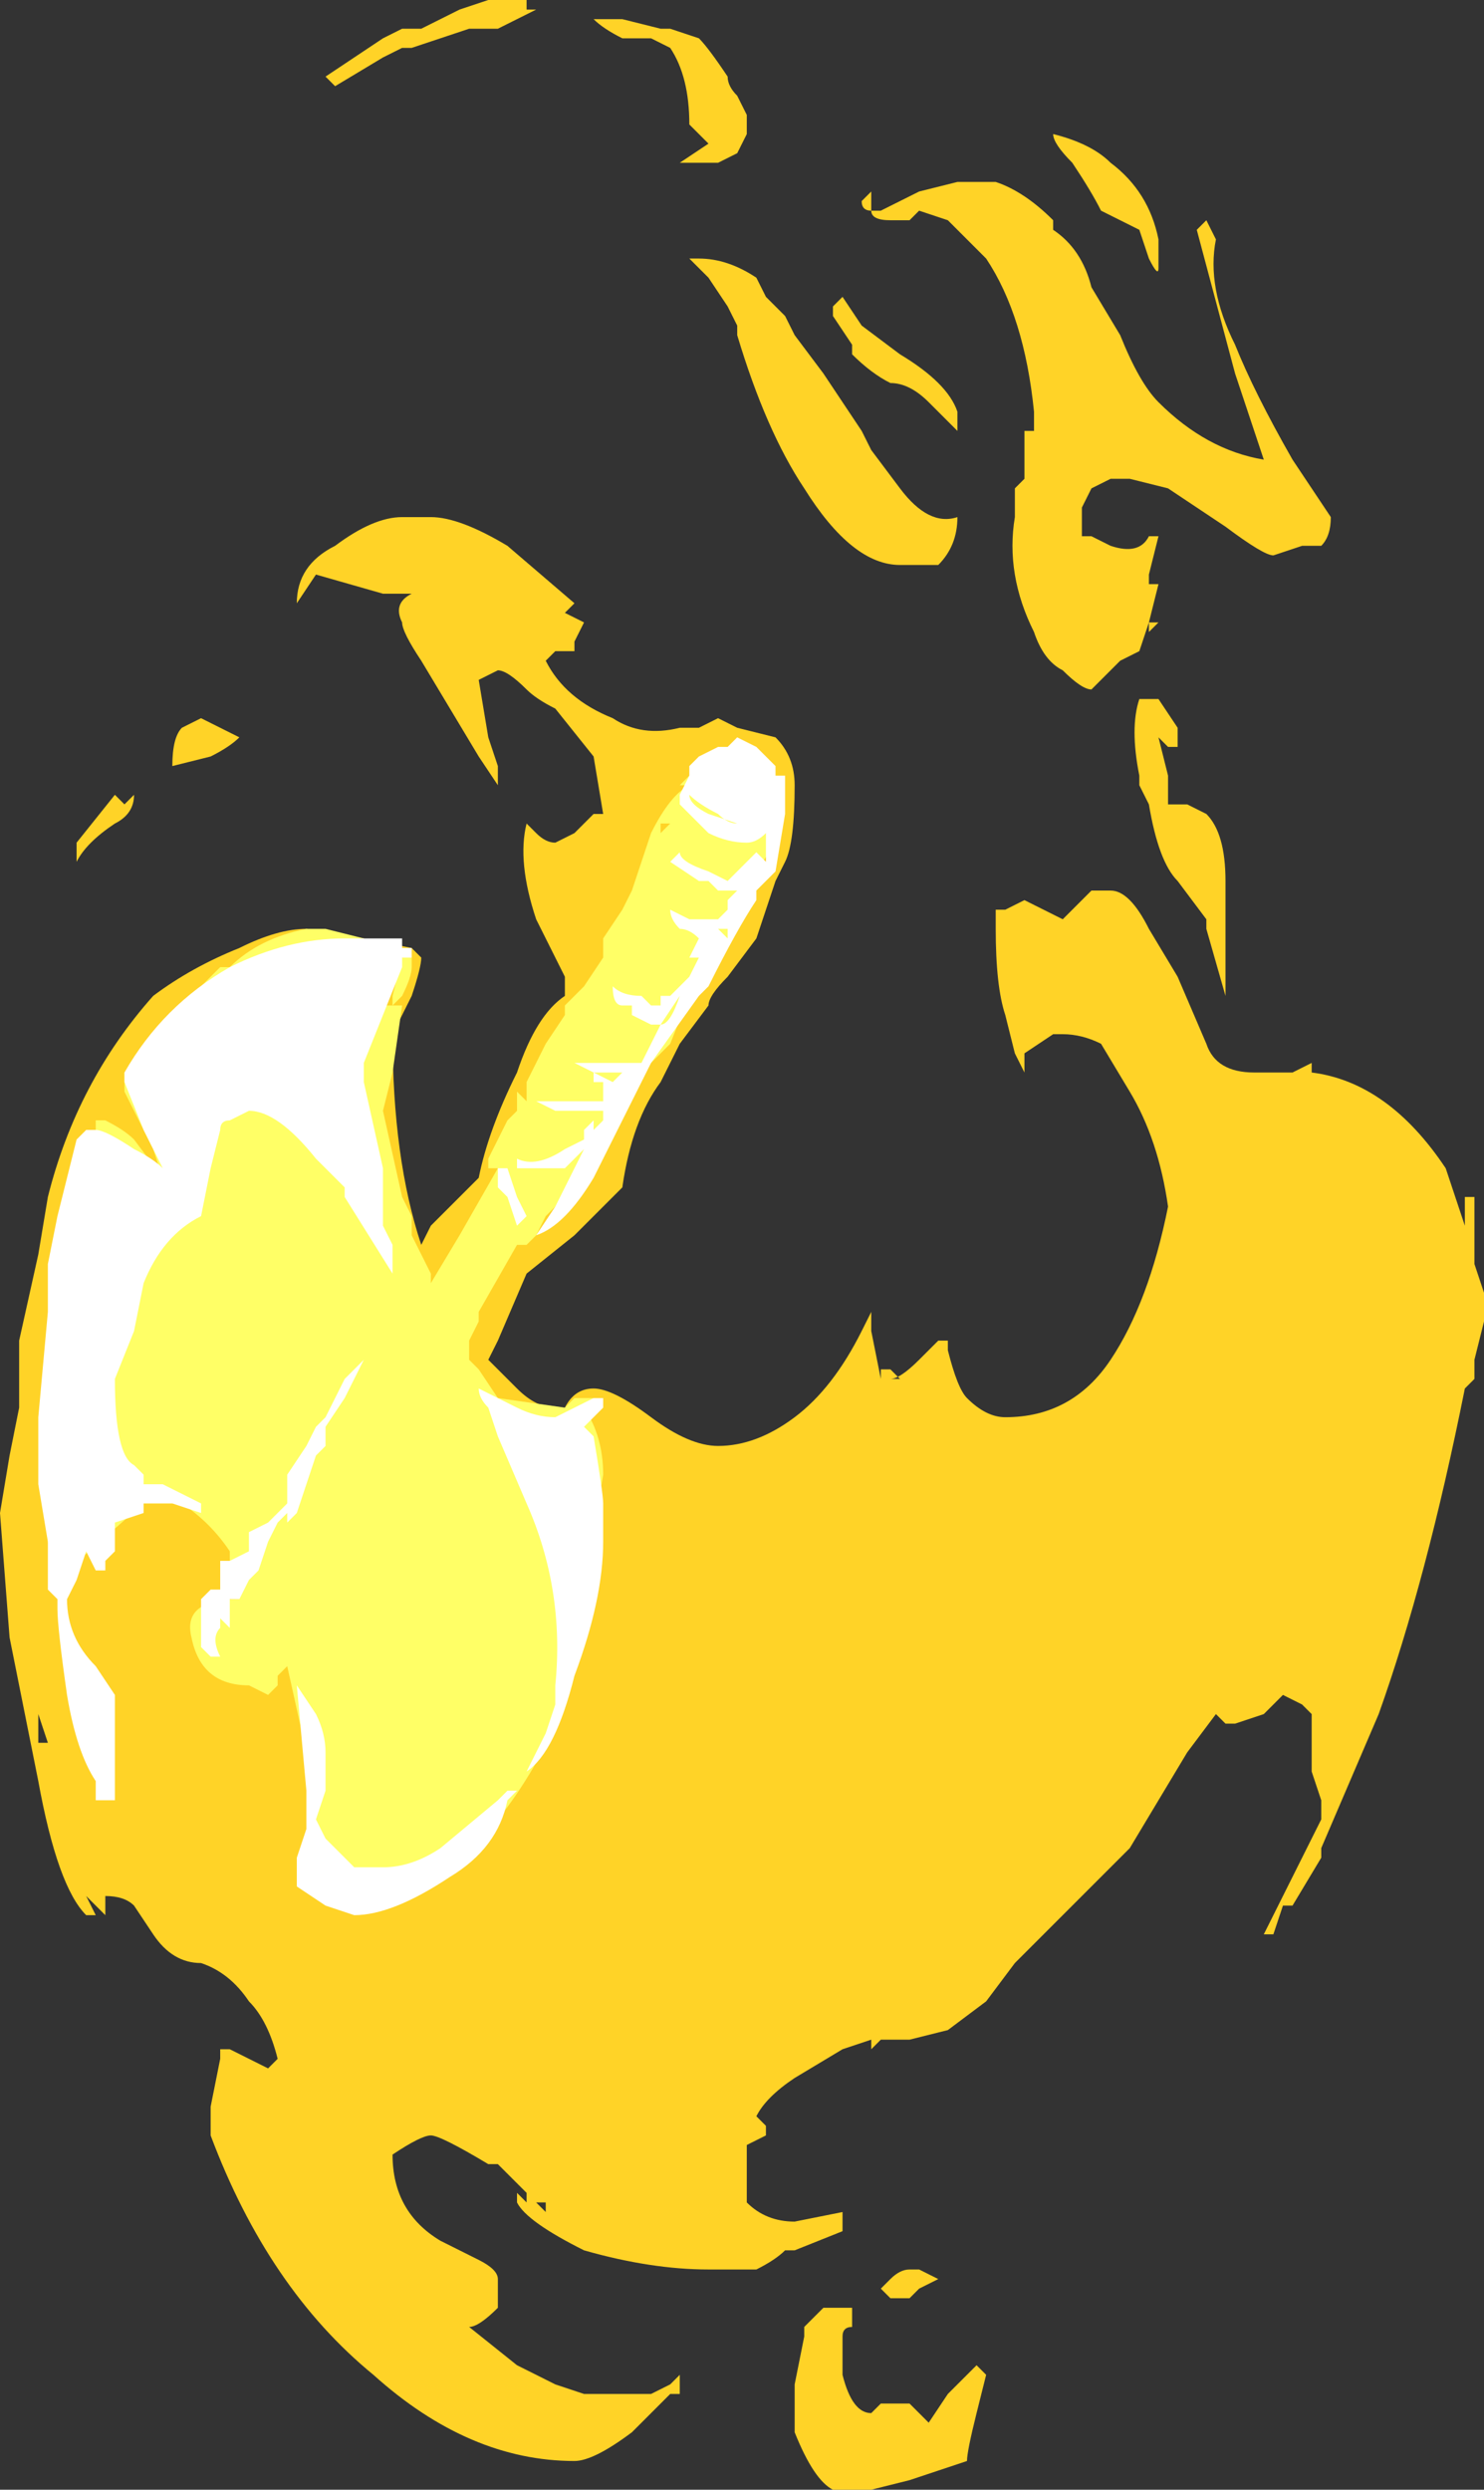 <?xml version="1.0" encoding="UTF-8" standalone="no"?>
<svg xmlns:ffdec="https://www.free-decompiler.com/flash" xmlns:xlink="http://www.w3.org/1999/xlink" ffdec:objectType="shape" height="13.0px" width="7.75px" xmlns="http://www.w3.org/2000/svg">
  <rect width="100%" height="100%" fill="#333333" stroke="none"/>
  <g transform="matrix(1.0, 0.0, 0.0, 1.0, 2.9, 5.9)">
    <path d="M3.45 -4.65 Q3.4 -4.4 3.55 -4.1 3.65 -3.85 3.85 -3.5 L4.05 -3.2 Q4.05 -3.1 4.0 -3.05 L3.9 -3.05 3.75 -3.0 Q3.7 -3.0 3.5 -3.15 L3.2 -3.35 3.0 -3.4 2.9 -3.4 2.8 -3.35 2.75 -3.25 2.75 -3.1 2.8 -3.1 2.9 -3.05 Q3.05 -3.0 3.1 -3.1 L3.15 -3.1 3.1 -2.9 3.1 -2.85 3.15 -2.85 3.1 -2.65 3.05 -2.5 2.95 -2.45 2.8 -2.3 Q2.75 -2.3 2.65 -2.4 2.55 -2.45 2.5 -2.6 2.35 -2.9 2.4 -3.2 L2.4 -3.35 2.45 -3.4 2.45 -3.65 2.5 -3.65 2.5 -3.75 Q2.45 -4.25 2.25 -4.55 L2.05 -4.75 1.9 -4.8 1.85 -4.75 1.75 -4.75 Q1.65 -4.75 1.65 -4.8 1.6 -4.8 1.6 -4.85 L1.65 -4.9 1.65 -4.8 1.7 -4.8 1.9 -4.9 2.1 -4.95 2.3 -4.95 Q2.45 -4.9 2.6 -4.75 L2.6 -4.7 Q2.75 -4.6 2.8 -4.4 L2.95 -4.15 Q3.05 -3.9 3.15 -3.8 3.4 -3.55 3.7 -3.5 3.65 -3.65 3.55 -3.95 L3.35 -4.7 3.4 -4.75 3.45 -4.65 M3.05 -4.7 L2.85 -4.8 Q2.8 -4.9 2.7 -5.05 2.6 -5.15 2.6 -5.2 2.8 -5.15 2.9 -5.05 3.1 -4.9 3.15 -4.65 L3.15 -4.5 Q3.15 -4.45 3.1 -4.55 L3.05 -4.7 M0.35 -5.8 L0.55 -5.75 0.6 -5.75 0.75 -5.7 Q0.8 -5.65 0.9 -5.5 0.9 -5.45 0.95 -5.4 L1.0 -5.3 1.0 -5.2 0.95 -5.1 0.85 -5.05 0.65 -5.05 0.8 -5.15 0.7 -5.25 Q0.7 -5.5 0.6 -5.65 L0.5 -5.7 0.35 -5.7 Q0.25 -5.75 0.2 -5.8 L0.35 -5.8 M1.05 -4.45 L1.1 -4.35 1.2 -4.25 1.25 -4.15 1.4 -3.95 1.6 -3.65 1.65 -3.55 1.8 -3.35 Q1.95 -3.15 2.1 -3.2 2.1 -3.05 2.0 -2.95 L1.8 -2.95 Q1.55 -2.95 1.3 -3.35 1.1 -3.65 0.95 -4.15 L0.95 -4.2 0.9 -4.3 0.8 -4.45 0.7 -4.55 0.75 -4.55 Q0.9 -4.55 1.05 -4.45 M1.45 -4.3 L1.5 -4.35 1.6 -4.2 1.8 -4.05 Q2.05 -3.9 2.1 -3.75 L2.1 -3.65 1.95 -3.8 Q1.85 -3.9 1.75 -3.9 1.65 -3.95 1.55 -4.05 L1.55 -4.1 1.45 -4.25 1.45 -4.3 M2.45 -3.55 L2.45 -3.55 M0.15 -2.65 L0.1 -2.55 0.1 -2.5 0.0 -2.5 -0.05 -2.45 Q0.05 -2.25 0.3 -2.15 0.45 -2.05 0.65 -2.1 L0.75 -2.1 0.85 -2.15 0.95 -2.1 1.15 -2.05 Q1.25 -1.95 1.25 -1.8 1.25 -1.5 1.2 -1.4 L1.15 -1.3 1.05 -1.0 0.9 -0.8 Q0.8 -0.7 0.8 -0.65 L0.65 -0.45 0.55 -0.25 Q0.4 -0.05 0.35 0.3 L0.1 0.55 -0.15 0.75 -0.3 1.1 -0.35 1.2 -0.2 1.35 Q-0.1 1.45 0.0 1.45 L0.05 1.45 Q0.1 1.35 0.2 1.35 0.3 1.35 0.5 1.5 0.7 1.65 0.85 1.65 1.05 1.65 1.25 1.5 1.45 1.35 1.6 1.05 L1.65 0.95 1.65 1.05 1.7 1.3 1.7 1.25 1.75 1.25 1.8 1.3 1.75 1.3 Q1.8 1.3 1.9 1.2 L2.0 1.1 2.05 1.1 2.05 1.15 Q2.1 1.35 2.15 1.4 2.25 1.5 2.35 1.5 2.7 1.5 2.9 1.2 3.1 0.9 3.2 0.4 3.15 0.05 3.0 -0.2 L2.85 -0.45 Q2.75 -0.5 2.65 -0.5 L2.6 -0.5 2.45 -0.4 2.45 -0.3 2.4 -0.4 2.35 -0.6 Q2.3 -0.75 2.3 -1.05 L2.3 -1.15 2.35 -1.15 2.45 -1.2 2.65 -1.1 2.8 -1.25 2.9 -1.25 Q3.0 -1.25 3.1 -1.05 L3.25 -0.8 3.4 -0.45 Q3.45 -0.3 3.65 -0.3 L3.85 -0.3 3.95 -0.35 3.95 -0.3 Q4.35 -0.25 4.65 0.2 L4.75 0.5 4.75 0.35 4.8 0.35 4.8 0.7 4.85 0.85 4.85 1.0 4.8 1.2 4.8 1.3 4.75 1.35 Q4.55 2.35 4.3 3.05 L4.0 3.75 4.0 3.8 3.85 4.05 3.8 4.05 3.75 4.2 3.7 4.2 4.0 3.6 4.0 3.5 3.95 3.35 3.95 3.05 3.9 3.0 3.8 2.95 3.7 3.05 3.55 3.1 3.5 3.1 3.45 3.05 3.3 3.25 3.0 3.75 2.4 4.35 2.25 4.55 2.05 4.7 1.85 4.75 1.7 4.75 1.65 4.8 1.65 4.75 1.5 4.8 1.25 4.95 Q1.1 5.05 1.05 5.15 L1.1 5.2 1.1 5.25 1.0 5.3 1.0 5.6 Q1.1 5.7 1.25 5.7 L1.5 5.65 1.5 5.75 1.25 5.85 1.2 5.85 Q1.15 5.9 1.05 5.95 L0.8 5.95 Q0.5 5.95 0.15 5.85 -0.15 5.7 -0.2 5.6 L-0.2 5.6 -0.2 5.55 -0.15 5.6 -0.15 5.55 -0.3 5.4 -0.35 5.4 Q-0.6 5.25 -0.65 5.25 -0.7 5.25 -0.85 5.35 -0.85 5.65 -0.6 5.8 L-0.4 5.9 Q-0.3 5.95 -0.3 6.0 L-0.3 6.15 Q-0.4 6.25 -0.45 6.25 L-0.2 6.45 0.0 6.55 0.15 6.6 0.5 6.6 0.6 6.55 0.65 6.5 0.65 6.6 0.6 6.6 0.4 6.8 Q0.2 6.95 0.1 6.95 -0.45 6.95 -0.95 6.5 -1.5 6.05 -1.8 5.25 L-1.8 5.1 -1.75 4.85 -1.75 4.8 -1.7 4.8 -1.5 4.9 -1.45 4.85 Q-1.5 4.65 -1.6 4.55 -1.7 4.4 -1.85 4.35 -2.0 4.35 -2.1 4.2 L-2.2 4.05 Q-2.25 4.0 -2.35 4.0 L-2.35 4.1 -2.45 4.0 -2.4 4.1 -2.45 4.1 Q-2.6 3.95 -2.7 3.4 L-2.85 2.65 -2.9 2.0 -2.85 1.7 -2.8 1.45 -2.8 1.1 -2.7 0.65 -2.65 0.35 Q-2.5 -0.25 -2.1 -0.7 -1.9 -0.85 -1.65 -0.95 -1.45 -1.05 -1.3 -1.05 L-1.0 -1.0 -0.75 -0.95 -0.7 -0.9 Q-0.7 -0.85 -0.75 -0.7 L-0.85 -0.5 Q-0.85 0.15 -0.7 0.6 L-0.65 0.5 -0.4 0.25 Q-0.35 0.0 -0.2 -0.3 -0.1 -0.6 0.05 -0.7 L0.05 -0.8 -0.1 -1.1 Q-0.2 -1.4 -0.15 -1.6 L-0.1 -1.55 Q-0.05 -1.5 0.0 -1.5 L0.1 -1.55 0.2 -1.65 0.25 -1.65 0.2 -1.95 0.0 -2.2 Q-0.1 -2.25 -0.15 -2.3 -0.25 -2.4 -0.3 -2.4 L-0.4 -2.35 -0.35 -2.05 -0.3 -1.9 -0.3 -1.8 -0.4 -1.95 -0.7 -2.45 Q-0.8 -2.6 -0.8 -2.65 -0.85 -2.75 -0.75 -2.8 L-0.9 -2.8 -1.25 -2.9 -1.35 -2.75 Q-1.35 -2.95 -1.15 -3.05 -0.95 -3.2 -0.8 -3.2 L-0.65 -3.2 Q-0.5 -3.2 -0.25 -3.05 L0.1 -2.75 0.05 -2.7 0.15 -2.65 M3.1 -2.6 L3.1 -2.65 3.15 -2.65 3.1 -2.6 M2.95 -2.45 L2.95 -2.45 M3.05 -2.25 L3.15 -2.25 3.25 -2.1 3.25 -2.0 3.2 -2.0 3.15 -2.05 3.2 -1.85 3.2 -1.7 3.3 -1.7 3.4 -1.65 Q3.5 -1.55 3.5 -1.3 L3.5 -0.7 3.4 -1.05 3.4 -1.1 3.25 -1.3 Q3.15 -1.4 3.1 -1.7 L3.05 -1.8 3.05 -1.85 Q3.0 -2.1 3.05 -2.25 M4.05 3.45 L4.05 3.45 M1.45 6.15 L1.55 6.15 1.55 6.25 Q1.5 6.25 1.5 6.3 L1.5 6.5 Q1.55 6.7 1.65 6.7 L1.7 6.65 Q1.75 6.65 1.8 6.65 L1.85 6.65 1.95 6.75 2.05 6.6 2.2 6.45 2.25 6.5 2.2 6.7 Q2.15 6.9 2.15 6.95 L1.85 7.05 1.65 7.1 1.45 7.1 Q1.35 7.05 1.25 6.8 1.25 6.65 1.25 6.55 L1.3 6.3 1.3 6.25 1.4 6.15 1.45 6.15 M1.75 6.0 Q1.8 5.95 1.85 5.95 L1.9 5.95 2.0 6.0 1.9 6.05 1.85 6.1 1.75 6.1 1.7 6.05 1.75 6.0 M-1.15 -5.5 L-1.15 -5.45 -1.2 -5.5 -0.9 -5.7 -0.8 -5.75 -0.7 -5.75 -0.5 -5.85 -0.35 -5.9 -0.15 -5.9 -0.15 -5.85 -0.1 -5.85 Q-0.2 -5.8 -0.3 -5.75 L-0.45 -5.75 -0.75 -5.65 -0.8 -5.65 -0.9 -5.6 -1.15 -5.45 -1.15 -5.5 M-1.85 -2.15 L-1.65 -2.05 Q-1.7 -2.0 -1.8 -1.95 L-2.0 -1.9 Q-2.0 -2.05 -1.95 -2.1 L-1.85 -2.15 M-2.2 -1.75 Q-2.2 -1.65 -2.3 -1.6 -2.45 -1.5 -2.5 -1.4 L-2.5 -1.5 -2.3 -1.75 -2.25 -1.7 -2.2 -1.75 M-0.05 5.65 L-0.05 5.6 -0.1 5.6 -0.05 5.65 M-2.7 3.15 L-2.7 3.2 -2.65 3.2 -2.7 3.05 -2.7 3.15" fill="#ffd327" fill-rule="evenodd" stroke="none"/>
    <path d="M-2.4 -0.05 L-2.35 -0.05 Q-2.25 0.0 -2.2 0.05 L-2.05 0.25 -2.1 0.1 -2.25 -0.2 -2.25 -0.3 -2.1 0.05 -0.9 -0.65 -0.85 -0.65 -0.85 -0.7 -0.8 -0.9 -0.75 -0.9 -0.75 -0.85 Q-0.75 -0.8 -0.8 -0.7 L-0.85 -0.65 -0.8 -0.65 -0.85 -0.3 -0.9 -0.1 -0.8 0.35 -0.75 0.45 -0.75 0.55 -0.65 0.75 -0.65 0.8 -0.5 0.55 -0.3 0.2 -0.35 0.2 -0.35 0.15 -0.25 -0.05 -0.2 -0.1 -0.2 -0.2 -0.15 -0.15 -0.15 -0.25 -0.05 -0.45 0.05 -0.6 0.05 -0.65 0.15 -0.75 0.25 -0.9 Q0.25 -0.95 0.25 -1.0 L0.35 -1.15 0.4 -1.25 0.5 -1.55 Q0.6 -1.75 0.7 -1.8 L0.65 -1.8 0.7 -1.85 1.15 -1.65 1.15 -1.5 1.05 -1.35 0.9 -0.95 0.8 -0.9 0.75 -0.85 0.7 -0.7 0.6 -0.45 0.4 -0.25 0.0 0.4 -0.05 0.45 -0.1 0.55 -0.15 0.6 -0.2 0.6 -0.4 0.95 -0.4 1.0 -0.45 1.1 -0.45 1.2 -0.4 1.25 -0.3 1.4 0.05 1.45 0.1 1.4 0.2 1.4 0.15 1.45 Q0.25 1.6 0.25 1.8 L0.05 3.0 Q-0.1 3.35 -0.3 3.6 L-0.9 4.0 -1.3 3.9 -1.25 3.65 -1.3 3.25 -1.4 2.8 -1.45 2.85 -1.45 2.9 -1.5 2.95 -1.6 2.9 Q-1.85 2.9 -1.9 2.65 -1.95 2.45 -1.65 2.45 L-1.7 2.35 -1.7 2.2 Q-1.8 2.05 -1.95 1.95 -2.0 1.95 -2.05 1.95 L-2.15 1.95 -2.55 2.3 -2.6 2.4 -2.6 2.45 -2.65 2.15 -2.4 0.0 -2.4 -0.05 M-1.7 -0.85 Q-1.55 -1.0 -1.3 -1.05 L-1.2 -1.05 -1.0 -1.0 -1.9 -0.7 -1.75 -0.85 -1.7 -0.85 M0.6 -1.6 L0.55 -1.6 0.55 -1.55 0.6 -1.6 M0.0 0.35 L0.0 0.35" fill="#ffff66" fill-rule="evenodd" stroke="none"/>
    <path d="M0.7 -1.85 L0.7 -1.9 0.75 -1.95 0.85 -2.0 0.9 -2.0 0.95 -2.05 1.05 -2.0 1.15 -1.9 1.15 -1.85 1.2 -1.85 1.2 -1.65 1.15 -1.35 1.05 -1.25 1.05 -1.2 Q0.95 -1.05 0.8 -0.75 L0.75 -0.7 0.5 -0.35 0.2 0.25 Q0.05 0.5 -0.1 0.55 L0.0 0.4 0.15 0.1 0.05 0.2 -0.2 0.2 -0.2 0.15 Q-0.1 0.2 0.05 0.1 L0.15 0.05 0.15 0.0 0.2 -0.05 0.2 0.0 0.25 -0.05 0.25 -0.1 0.0 -0.1 -0.1 -0.15 0.25 -0.15 0.25 -0.25 0.2 -0.25 0.2 -0.3 0.1 -0.35 0.45 -0.35 0.55 -0.55 0.65 -0.7 Q0.6 -0.55 0.55 -0.55 L0.5 -0.55 0.4 -0.6 0.4 -0.65 0.35 -0.65 Q0.3 -0.65 0.3 -0.75 0.35 -0.7 0.45 -0.7 L0.5 -0.65 0.55 -0.65 0.55 -0.7 0.6 -0.7 0.7 -0.8 0.75 -0.9 0.7 -0.9 0.75 -1.0 Q0.7 -1.05 0.65 -1.05 0.6 -1.1 0.6 -1.15 L0.7 -1.1 0.85 -1.1 0.9 -1.15 0.9 -1.2 0.95 -1.25 0.85 -1.25 0.8 -1.3 0.75 -1.3 0.6 -1.4 0.65 -1.45 Q0.65 -1.4 0.8 -1.35 L0.9 -1.3 1.05 -1.45 1.1 -1.4 1.1 -1.55 Q1.05 -1.5 1.0 -1.5 0.9 -1.5 0.8 -1.55 L0.65 -1.7 0.65 -1.75 0.7 -1.85 M0.95 -1.6 Q0.9 -1.6 0.85 -1.65 0.75 -1.7 0.7 -1.75 0.7 -1.7 0.8 -1.65 L0.95 -1.6 M0.9 -1.05 L0.85 -1.05 0.9 -1.0 0.9 -1.05 M0.35 -0.3 L0.2 -0.3 0.3 -0.25 0.35 -0.3 M0.35 -0.2 L0.35 -0.2 M0.8 -0.85 L0.8 -0.85 M0.15 1.55 L0.2 1.6 Q0.25 1.9 0.25 1.95 L0.25 2.15 Q0.25 2.45 0.1 2.85 0.0 3.25 -0.15 3.35 L-0.05 3.15 0.0 3.0 0.0 2.9 Q0.05 2.4 -0.15 1.95 L-0.3 1.6 -0.35 1.45 Q-0.4 1.4 -0.4 1.35 L-0.2 1.45 Q-0.1 1.5 0.0 1.5 L0.2 1.4 0.25 1.4 0.25 1.45 0.15 1.55 M-2.25 -0.3 Q-2.05 -0.65 -1.7 -0.85 -1.4 -1.0 -1.1 -1.0 L-0.8 -1.0 -0.8 -0.95 -0.75 -0.95 -0.75 -0.9 -0.8 -0.9 -0.8 -0.85 -1.0 -0.35 -1.0 -0.25 -0.9 0.2 -0.9 0.5 -0.85 0.6 -0.85 0.75 -1.1 0.35 -1.1 0.3 -1.25 0.15 Q-1.45 -0.1 -1.6 -0.1 L-1.7 -0.05 Q-1.75 -0.05 -1.75 0.0 L-1.8 0.2 -1.85 0.45 Q-2.05 0.55 -2.15 0.8 L-2.2 1.05 -2.3 1.3 Q-2.3 1.7 -2.2 1.75 L-2.15 1.8 -2.15 1.85 -2.05 1.85 -1.85 1.95 -1.85 2.0 -2.0 1.95 -2.15 1.95 -2.15 2.0 -2.3 2.05 -2.3 2.2 -2.35 2.25 -2.35 2.3 -2.4 2.3 -2.45 2.2 -2.5 2.35 -2.55 2.45 Q-2.55 2.65 -2.4 2.8 L-2.3 2.95 Q-2.3 3.0 -2.3 3.05 L-2.3 3.5 -2.4 3.5 -2.4 3.4 Q-2.5 3.25 -2.55 2.95 -2.6 2.6 -2.6 2.5 L-2.6 2.45 -2.65 2.4 -2.65 2.15 -2.7 1.85 -2.7 1.5 -2.65 0.95 -2.65 0.7 -2.6 0.45 -2.5 0.05 -2.45 0.0 -2.4 0.0 Q-2.35 0.0 -2.2 0.1 -2.1 0.15 -2.05 0.2 L-2.15 0.0 -2.25 -0.25 -2.25 -0.3 M-0.25 0.2 L-0.2 0.35 -0.15 0.45 -0.2 0.5 -0.25 0.35 -0.3 0.3 -0.3 0.2 -0.25 0.2 M-1.0 1.2 L-1.1 1.4 -1.2 1.55 -1.2 1.65 -1.25 1.7 -1.35 2.0 -1.4 2.05 -1.4 2.0 -1.45 2.05 -1.5 2.15 -1.55 2.3 -1.6 2.35 -1.65 2.45 -1.7 2.45 -1.7 2.6 -1.75 2.55 -1.75 2.6 Q-1.8 2.65 -1.75 2.75 L-1.8 2.75 -1.85 2.7 -1.85 2.45 -1.8 2.4 -1.75 2.4 -1.75 2.25 -1.7 2.25 -1.6 2.2 -1.6 2.1 -1.5 2.05 -1.4 1.95 -1.4 1.8 -1.3 1.65 -1.25 1.55 -1.2 1.5 -1.1 1.3 -1.0 1.2 M-1.35 2.9 L-1.25 3.05 Q-1.2 3.15 -1.2 3.25 L-1.2 3.45 -1.25 3.6 -1.2 3.7 -1.05 3.85 -0.9 3.85 Q-0.75 3.85 -0.6 3.75 L-0.3 3.5 -0.25 3.45 -0.2 3.45 -0.25 3.5 Q-0.3 3.75 -0.55 3.9 -0.85 4.1 -1.05 4.1 L-1.2 4.05 -1.35 3.95 Q-1.35 3.9 -1.35 3.8 L-1.3 3.65 -1.3 3.45 -1.35 2.9" fill="#ffffff" fill-rule="evenodd" stroke="none"/>
  </g>
</svg>
